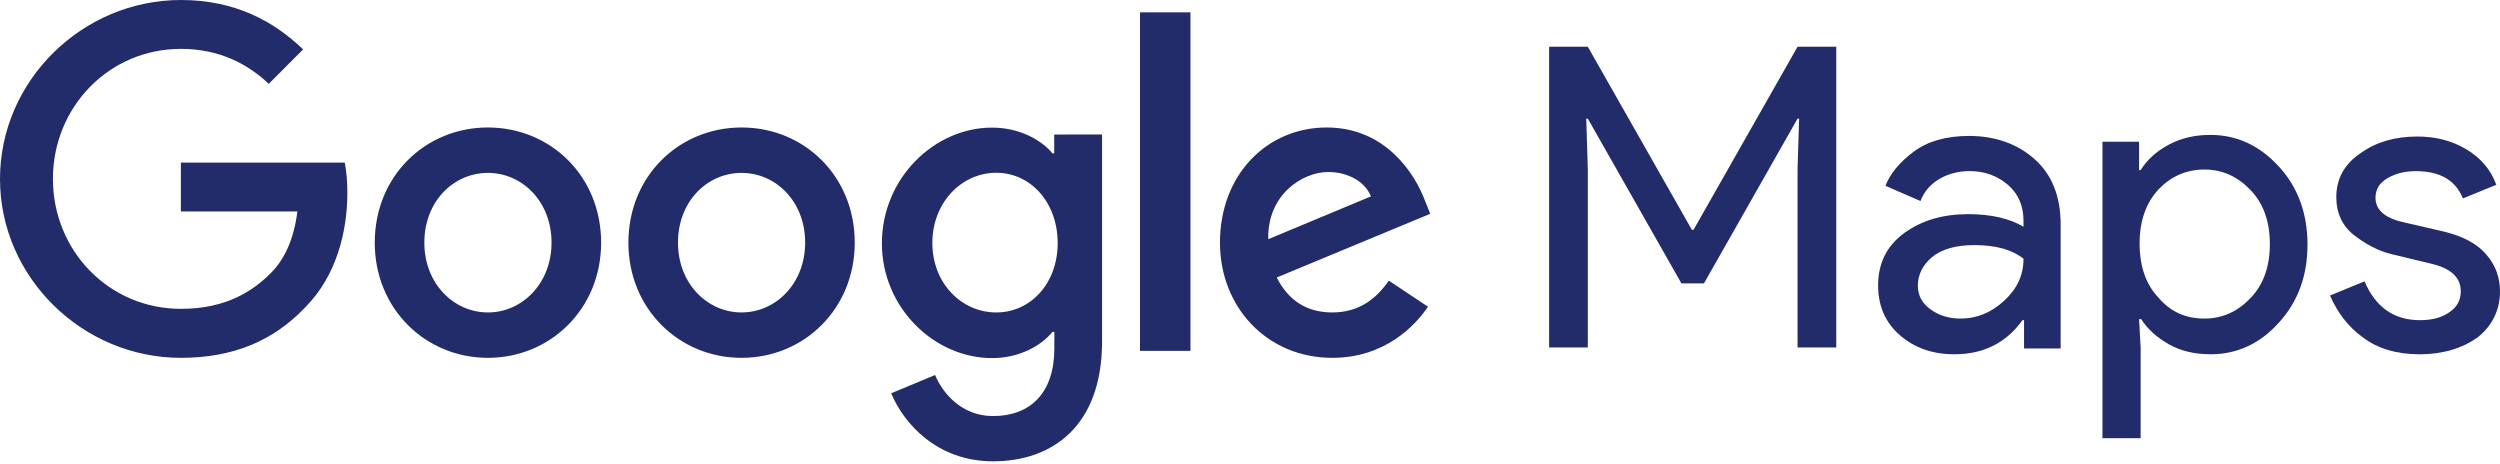 <svg width="140" height="26" viewBox="0 0 140 26" fill="none" xmlns="http://www.w3.org/2000/svg">
<path fill-rule="evenodd" clip-rule="evenodd" d="M71.025 13.394L76.773 10.998C76.454 10.19 75.51 9.633 74.385 9.633C72.948 9.626 70.956 10.901 71.025 13.394ZM77.773 15.714L79.967 17.176C79.259 18.228 77.558 20.039 74.607 20.039C70.956 20.039 68.318 17.204 68.318 13.589C68.318 9.751 70.977 7.139 74.295 7.139C77.634 7.139 79.266 9.8 79.8 11.242L80.092 11.973L71.497 15.54C72.157 16.835 73.177 17.497 74.614 17.497C76.044 17.497 77.044 16.786 77.773 15.714ZM63.84 19.649H66.666V0.69H63.84V19.649ZM59.23 13.61C59.23 11.339 57.717 9.675 55.794 9.675C53.85 9.675 52.212 11.339 52.212 13.61C52.212 15.86 53.843 17.497 55.794 17.497C57.724 17.497 59.23 15.86 59.23 13.61ZM61.716 7.529V19.113C61.716 23.877 58.918 25.834 55.607 25.834C52.49 25.834 50.615 23.731 49.907 22.024L52.365 21C52.802 22.052 53.878 23.299 55.607 23.299C57.724 23.299 59.043 21.983 59.043 19.51V18.583H58.939C58.307 19.363 57.085 20.053 55.551 20.053C52.337 20.053 49.386 17.246 49.386 13.624C49.386 9.981 52.33 7.146 55.551 7.146C57.085 7.146 58.307 7.829 58.939 8.588H59.036V7.536C59.036 7.529 61.716 7.529 61.716 7.529ZM30.886 13.589C30.886 11.27 29.233 9.682 27.324 9.682C25.408 9.682 23.763 11.27 23.763 13.589C23.763 15.888 25.415 17.497 27.324 17.497C29.233 17.497 30.886 15.881 30.886 13.589ZM33.663 13.589C33.663 17.302 30.816 20.039 27.324 20.039C23.832 20.039 20.986 17.302 20.986 13.589C20.986 9.849 23.832 7.139 27.324 7.139C30.816 7.139 33.663 9.849 33.663 13.589ZM45.089 13.589C45.089 11.27 43.437 9.682 41.528 9.682C39.612 9.682 37.967 11.27 37.967 13.589C37.967 15.888 39.619 17.497 41.528 17.497C43.437 17.497 45.089 15.881 45.089 13.589ZM47.866 13.589C47.866 17.302 45.02 20.039 41.528 20.039C38.036 20.039 35.19 17.302 35.19 13.589C35.19 9.849 38.036 7.139 41.528 7.139C45.02 7.139 47.866 9.849 47.866 13.589ZM10.129 20.039C4.63 20.039 0 15.54 0 10.023C0 4.5 4.63 0 10.129 0C13.176 0 15.342 1.198 16.974 2.765L15.051 4.695C13.884 3.594 12.302 2.737 10.129 2.737C6.109 2.737 2.964 5.99 2.964 10.016C2.964 14.049 6.109 17.295 10.129 17.295C12.732 17.295 14.217 16.243 15.169 15.289C15.946 14.509 16.46 13.38 16.654 11.841H10.129V9.104H19.306C19.403 9.591 19.452 10.176 19.452 10.81C19.452 12.865 18.89 15.407 17.092 17.211C15.342 19.057 13.1 20.039 10.129 20.039Z" fill="#232C6A"/>
<path d="M86.751 19.457V2.617H88.918L94.747 12.874H94.835L100.663 2.617H102.831V19.457H100.663V9.465L100.751 6.644H100.663L95.421 15.872H94.161L88.918 6.644H88.83L88.918 9.465V19.457H86.751Z" fill="#232C6A"/>
<path d="M109.45 19.839C108.22 19.839 107.224 19.486 106.404 18.781C105.584 18.075 105.174 17.135 105.174 15.989C105.174 14.725 105.672 13.755 106.638 13.05C107.605 12.345 108.806 11.992 110.212 11.992C111.471 11.992 112.525 12.227 113.316 12.697V12.374C113.316 11.522 113.023 10.846 112.438 10.346C111.852 9.847 111.149 9.582 110.299 9.582C109.684 9.582 109.099 9.729 108.601 10.023C108.103 10.317 107.751 10.728 107.546 11.257L105.584 10.405C105.847 9.729 106.375 9.083 107.165 8.495C107.956 7.907 108.981 7.613 110.27 7.613C111.735 7.613 112.965 8.054 113.931 8.906C114.898 9.759 115.396 10.993 115.396 12.55V19.515H113.346V17.928H113.258C112.379 19.163 111.12 19.839 109.45 19.839ZM109.802 17.84C110.68 17.84 111.5 17.517 112.233 16.841C112.965 16.165 113.316 15.401 113.316 14.49C112.701 13.991 111.793 13.726 110.563 13.726C109.509 13.726 108.718 13.961 108.191 14.402C107.663 14.843 107.4 15.401 107.4 15.989C107.4 16.547 107.634 16.988 108.132 17.341C108.63 17.693 109.186 17.84 109.802 17.84Z" fill="#232C6A"/>
<path d="M123.801 19.839C122.922 19.839 122.132 19.663 121.458 19.28C120.784 18.898 120.257 18.428 119.906 17.87H119.788L119.876 19.457V24.541H117.738V7.937H119.788V9.524H119.876C120.228 8.965 120.726 8.495 121.429 8.113C122.132 7.731 122.922 7.555 123.772 7.555C125.266 7.555 126.525 8.142 127.609 9.318C128.692 10.493 129.22 11.963 129.22 13.697C129.22 15.431 128.692 16.9 127.609 18.076C126.554 19.251 125.266 19.839 123.801 19.839ZM123.45 17.84C124.445 17.84 125.295 17.458 126.027 16.694C126.759 15.93 127.111 14.931 127.111 13.667C127.111 12.404 126.759 11.405 126.027 10.64C125.295 9.876 124.445 9.494 123.45 9.494C122.424 9.494 121.575 9.876 120.872 10.611C120.169 11.375 119.818 12.374 119.818 13.638C119.818 14.902 120.169 15.93 120.872 16.665C121.575 17.488 122.424 17.84 123.45 17.84Z" fill="#232C6A"/>
<path d="M135.489 19.84C134.2 19.84 133.146 19.517 132.326 18.9C131.476 18.282 130.89 17.489 130.48 16.549L132.413 15.755C133.028 17.195 134.054 17.93 135.518 17.93C136.192 17.93 136.748 17.783 137.158 17.489C137.598 17.195 137.803 16.813 137.803 16.314C137.803 15.55 137.275 15.05 136.221 14.786L133.907 14.227C133.175 14.051 132.472 13.669 131.828 13.169C131.183 12.67 130.832 11.935 130.832 11.053C130.832 10.025 131.271 9.202 132.179 8.585C133.087 7.938 134.141 7.645 135.372 7.645C136.397 7.645 137.305 7.88 138.096 8.35C138.886 8.82 139.472 9.466 139.794 10.348L137.92 11.112C137.51 10.084 136.631 9.584 135.284 9.584C134.639 9.584 134.112 9.731 133.673 9.995C133.234 10.26 133.028 10.613 133.028 11.083C133.028 11.729 133.526 12.2 134.552 12.435L136.836 12.963C137.92 13.228 138.711 13.639 139.238 14.257C139.765 14.874 139.999 15.55 139.999 16.314C139.999 17.342 139.589 18.224 138.74 18.9C137.92 19.487 136.836 19.84 135.489 19.84Z" fill="#232C6A"/>
</svg>

